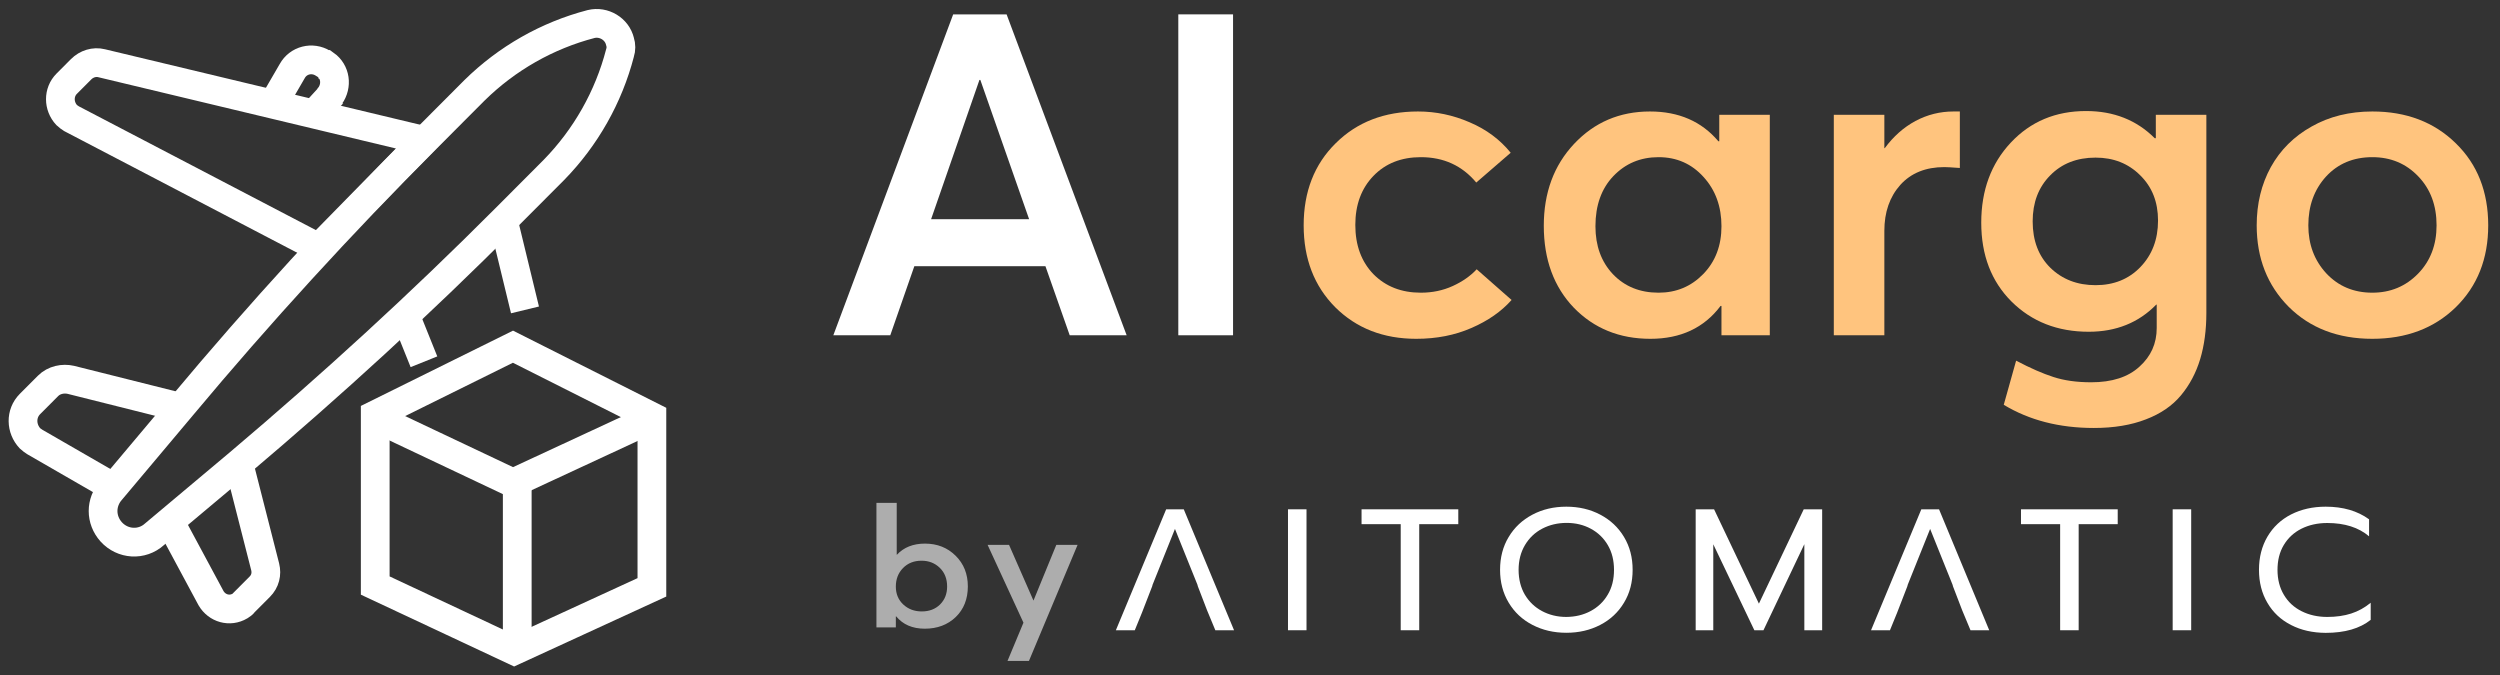 <svg width="174" height="47" viewBox="0 0 174 47" fill="none" xmlns="http://www.w3.org/2000/svg">
<rect x="0" y="0" width="174" height="47" fill="#333333" stroke="none"/>
<path d="M61 43.665V35H62.412V38.611H62.424C62.905 38.094 63.556 37.835 64.379 37.835C65.233 37.835 65.944 38.117 66.512 38.68C67.079 39.24 67.362 39.951 67.362 40.813C67.362 41.691 67.081 42.402 66.518 42.947C65.955 43.487 65.237 43.757 64.366 43.757C63.511 43.757 62.847 43.472 62.375 42.901H62.35V43.665H61ZM62.35 40.825C62.35 41.335 62.523 41.751 62.868 42.073C63.213 42.395 63.643 42.556 64.156 42.556C64.674 42.556 65.098 42.395 65.427 42.073C65.755 41.747 65.92 41.331 65.92 40.825C65.92 40.284 65.749 39.849 65.408 39.52C65.067 39.19 64.644 39.025 64.138 39.025C63.612 39.025 63.182 39.196 62.849 39.537C62.517 39.878 62.35 40.307 62.35 40.825Z" fill="white" fill-opacity="0.6"/>
<path d="M68.736 37.921H70.228L71.93 41.802L73.52 37.921H75L71.615 46H70.123L71.233 43.338L68.736 37.921Z" fill="white" fill-opacity="0.6"/>
<path d="M90.735 15.685C90.735 13.34 91.478 11.435 92.963 9.971C94.447 8.496 96.357 7.759 98.692 7.759C99.931 7.759 101.13 8.01 102.287 8.512C103.444 9.003 104.397 9.71 105.144 10.632L102.748 12.705C101.765 11.528 100.479 10.939 98.892 10.939C97.53 10.939 96.429 11.374 95.589 12.245C94.75 13.115 94.33 14.252 94.33 15.655C94.33 17.068 94.75 18.21 95.589 19.08C96.439 19.941 97.54 20.371 98.892 20.371C99.691 20.371 100.428 20.217 101.104 19.91C101.78 19.603 102.338 19.213 102.778 18.742L105.206 20.878C104.499 21.676 103.567 22.327 102.41 22.828C101.263 23.33 99.983 23.581 98.569 23.581C96.286 23.581 94.406 22.849 92.932 21.384C91.467 19.91 90.735 18.01 90.735 15.685Z" fill="#FFC47E"/>
<path d="M107.448 15.716C107.448 13.412 108.15 11.512 109.553 10.017C110.966 8.512 112.727 7.759 114.837 7.759C116.844 7.759 118.432 8.45 119.599 9.833H119.661V7.989H123.178V23.335H119.814V21.292H119.753C118.606 22.818 116.977 23.581 114.868 23.581C112.717 23.581 110.94 22.859 109.537 21.415C108.145 19.961 107.448 18.061 107.448 15.716ZM111.043 15.747C111.043 17.109 111.447 18.22 112.256 19.08C113.076 19.941 114.136 20.371 115.436 20.371C116.665 20.371 117.699 19.941 118.539 19.08C119.389 18.21 119.814 17.099 119.814 15.747C119.814 14.375 119.399 13.233 118.57 12.321C117.74 11.4 116.696 10.939 115.436 10.939C114.177 10.939 113.127 11.379 112.287 12.26C111.458 13.13 111.043 14.293 111.043 15.747Z" fill="#FFC47E"/>
<path d="M127.633 23.335V7.989H131.151V10.309H131.182C131.786 9.49 132.498 8.86 133.317 8.42C134.146 7.979 135.027 7.759 135.959 7.759H136.405V11.691C135.852 11.65 135.493 11.63 135.329 11.63C134.029 11.63 133.005 12.045 132.257 12.874C131.52 13.704 131.151 14.769 131.151 16.07V23.335H127.633Z" fill="#FFC47E"/>
<path d="M139.999 20.985C138.596 19.582 137.895 17.754 137.895 15.501C137.895 13.248 138.581 11.389 139.953 9.925C141.325 8.46 143.071 7.728 145.191 7.728C147.117 7.728 148.709 8.358 149.969 9.618H150.045V7.989H153.563V21.769C153.563 22.967 153.42 24.042 153.133 24.994C152.846 25.947 152.401 26.787 151.797 27.514C151.192 28.241 150.378 28.799 149.354 29.188C148.33 29.587 147.122 29.787 145.729 29.787C143.333 29.787 141.243 29.25 139.461 28.174L140.322 25.102C141.315 25.624 142.18 26.003 142.918 26.239C143.665 26.485 144.541 26.607 145.545 26.607C146.999 26.607 148.12 26.244 148.909 25.517C149.707 24.8 150.107 23.904 150.107 22.828V21.2H150.076C148.847 22.46 147.28 23.09 145.376 23.09C143.204 23.09 141.412 22.388 139.999 20.985ZM141.474 15.409C141.474 16.75 141.883 17.826 142.703 18.635C143.532 19.444 144.582 19.848 145.852 19.848C147.122 19.848 148.161 19.428 148.97 18.589C149.789 17.739 150.199 16.658 150.199 15.348C150.199 14.057 149.784 13.008 148.955 12.198C148.135 11.379 147.101 10.97 145.852 10.97C144.551 10.97 143.496 11.384 142.687 12.214C141.878 13.033 141.474 14.098 141.474 15.409Z" fill="#FFC47E"/>
<path d="M157.066 15.685C157.066 14.18 157.393 12.828 158.049 11.63C158.714 10.432 159.662 9.49 160.891 8.804C162.119 8.107 163.528 7.759 165.115 7.759C167.481 7.759 169.416 8.496 170.922 9.971C172.427 11.435 173.18 13.34 173.18 15.685C173.18 18.01 172.427 19.91 170.922 21.384C169.416 22.849 167.481 23.581 165.115 23.581C162.729 23.581 160.788 22.839 159.293 21.354C157.808 19.859 157.066 17.969 157.066 15.685ZM160.66 15.685C160.66 17.006 161.075 18.118 161.904 19.019C162.744 19.92 163.814 20.371 165.115 20.371C166.375 20.371 167.435 19.93 168.295 19.05C169.155 18.169 169.585 17.047 169.585 15.685C169.585 14.293 169.16 13.156 168.31 12.275C167.46 11.384 166.395 10.939 165.115 10.939C163.794 10.939 162.719 11.389 161.889 12.291C161.07 13.192 160.66 14.323 160.66 15.685Z" fill="#FFC47E"/>
<path d="M58 23.335L66.341 1H70.059L78.415 23.335H74.452L72.762 18.527H63.638L61.963 23.335H58ZM64.805 15.255H71.626L68.231 5.562H68.169L64.805 15.255Z" fill="white"/>
<path d="M82.01 23.335V1H85.82V23.335H82.01Z" fill="white"/>
<path d="M45.288 29.167L35.702 33.617L26.032 29.041" stroke="white" stroke-width="2" stroke-miterlimit="10"/>
<path d="M45.372 28.999V40.879L35.786 45.286L26.116 40.753V28.873L35.702 24.13L45.372 28.999Z" stroke="white" stroke-width="2" stroke-miterlimit="10"/>
<path d="M36 45L36 33" stroke="white" stroke-width="2" stroke-miterlimit="10"/>
<path d="M7.739 34.12L12.679 28.244C18.079 21.779 23.73 15.608 29.674 9.647L33.023 6.289C35.284 4.064 38.088 2.469 41.144 1.672C42.023 1.462 42.944 2.007 43.153 2.889C43.237 3.141 43.237 3.435 43.153 3.687C42.358 6.751 40.767 9.563 38.549 11.83L35.2 15.188C29.256 21.149 23.06 26.816 16.656 32.231L10.753 37.185C9.874 37.982 8.535 37.898 7.739 37.017C6.986 36.177 6.986 34.96 7.739 34.12Z" stroke="white" stroke-width="2" stroke-miterlimit="10"/>
<path d="M29.507 9.773L7.07 4.4C6.567 4.274 6.023 4.442 5.646 4.82L4.642 5.827C4.056 6.415 4.056 7.381 4.642 8.01C4.725 8.094 4.851 8.178 4.977 8.262L22.181 17.245L29.507 9.773Z" stroke="white" stroke-width="2" stroke-miterlimit="10"/>
<path d="M35.032 15.356L36.539 21.569" stroke="white" stroke-width="2" stroke-miterlimit="10"/>
<path d="M11.8 36.261L14.688 41.634C15.107 42.348 15.986 42.6 16.698 42.18C16.823 42.096 16.907 42.054 16.991 41.928L18.079 40.837C18.456 40.459 18.581 39.955 18.456 39.452L16.614 32.231" stroke="white" stroke-width="2" stroke-miterlimit="10"/>
<path d="M12.135 28.244L4.935 26.438C4.391 26.312 3.763 26.438 3.344 26.858L2.088 28.117C1.419 28.789 1.46 29.839 2.088 30.51C2.172 30.594 2.298 30.678 2.423 30.762L7.446 33.659" stroke="white" stroke-width="2" stroke-miterlimit="10"/>
<path d="M19 7.255L20.34 4.946C20.758 4.19 21.721 3.938 22.474 4.4C22.516 4.442 22.558 4.442 22.6 4.484H22.642C23.354 4.988 23.479 5.953 22.977 6.667C22.935 6.709 22.893 6.751 22.893 6.793L21.93 7.842" stroke="white" stroke-width="2" stroke-miterlimit="10"/>
<path d="M28.209 21.947L29.507 25.179" stroke="white" stroke-width="2" stroke-miterlimit="10"/>
<path d="M89.644 35.448H90.933V43.865H89.644V35.448Z" fill="white"/>
<path d="M84.587 43.865H85.89L82.39 35.448H81.165L77.664 43.865H78.981L79.481 42.641L80.214 40.748H80.2C80.728 39.437 81.256 38.125 81.777 36.813C82.172 37.78 82.559 38.754 82.953 39.734C83.003 39.856 83.052 39.978 83.101 40.099C83.186 40.316 83.277 40.532 83.362 40.748H83.348L84.01 42.472L84.587 43.865Z" fill="white"/>
<path d="M97.483 36.482H94.764V35.448H101.497V36.482H98.778V43.865H97.49V36.482H97.483Z" fill="white"/>
<path d="M106.659 43.493C105.954 43.128 105.405 42.614 105.004 41.945C104.602 41.276 104.405 40.518 104.405 39.66C104.405 38.801 104.602 38.037 105.004 37.374C105.405 36.705 105.954 36.191 106.659 35.819C107.363 35.448 108.145 35.265 109.018 35.265C109.884 35.265 110.673 35.448 111.377 35.819C112.082 36.191 112.631 36.705 113.032 37.374C113.434 38.044 113.631 38.801 113.631 39.66C113.631 40.518 113.434 41.282 113.032 41.945C112.631 42.614 112.082 43.128 111.377 43.493C110.673 43.858 109.891 44.041 109.018 44.041C108.145 44.041 107.363 43.858 106.659 43.493ZM110.701 42.533C111.208 42.263 111.61 41.884 111.898 41.39C112.194 40.897 112.335 40.322 112.335 39.66C112.335 39.011 112.194 38.436 111.905 37.942C111.617 37.449 111.222 37.07 110.722 36.8C110.222 36.529 109.659 36.394 109.039 36.394C108.412 36.394 107.849 36.529 107.342 36.793C106.835 37.057 106.433 37.442 106.138 37.936C105.842 38.436 105.694 39.011 105.694 39.66C105.694 40.315 105.842 40.897 106.13 41.39C106.426 41.884 106.821 42.263 107.328 42.533C107.835 42.803 108.398 42.939 109.018 42.939C109.638 42.932 110.194 42.803 110.701 42.533Z" fill="white"/>
<path d="M118.019 35.448H119.3L122.42 42.013L125.54 35.448H126.822V43.865H125.582V37.875L122.737 43.865H122.103L119.244 37.882V43.865H118.019V35.448Z" fill="white"/>
<path d="M137.147 43.865H138.45L134.957 35.448H133.724L130.224 43.865H131.541L132.041 42.641L132.773 40.748H132.759C133.287 39.437 133.816 38.125 134.337 36.813C134.731 37.787 135.119 38.761 135.513 39.741C135.562 39.863 135.612 39.984 135.661 40.106C135.745 40.322 135.837 40.539 135.921 40.755H135.907L136.569 42.479L137.147 43.865Z" fill="white"/>
<path d="M143.379 36.482H140.661V35.448H147.393V36.482H144.675V43.865H143.386V36.482H143.379Z" fill="white"/>
<path d="M151.218 35.448H152.507V43.865H151.218V35.448Z" fill="white"/>
<path d="M159.457 43.5C158.753 43.142 158.204 42.628 157.816 41.965C157.422 41.303 157.225 40.532 157.225 39.66C157.225 38.788 157.422 38.017 157.816 37.347C158.211 36.678 158.76 36.164 159.457 35.806C160.162 35.448 160.964 35.265 161.866 35.265C163.07 35.265 164.077 35.556 164.887 36.144V37.327C164.162 36.712 163.19 36.401 161.979 36.401C161.303 36.401 160.704 36.536 160.176 36.8C159.655 37.063 159.246 37.442 158.95 37.936C158.655 38.429 158.514 39.004 158.514 39.666C158.514 40.322 158.662 40.904 158.957 41.397C159.253 41.898 159.662 42.276 160.19 42.54C160.711 42.803 161.31 42.939 161.979 42.939C162.598 42.939 163.155 42.858 163.641 42.702C164.127 42.547 164.584 42.296 165 41.952V43.142C164.246 43.743 163.204 44.047 161.866 44.047C160.964 44.041 160.162 43.865 159.457 43.5Z" fill="white"/>
</svg>